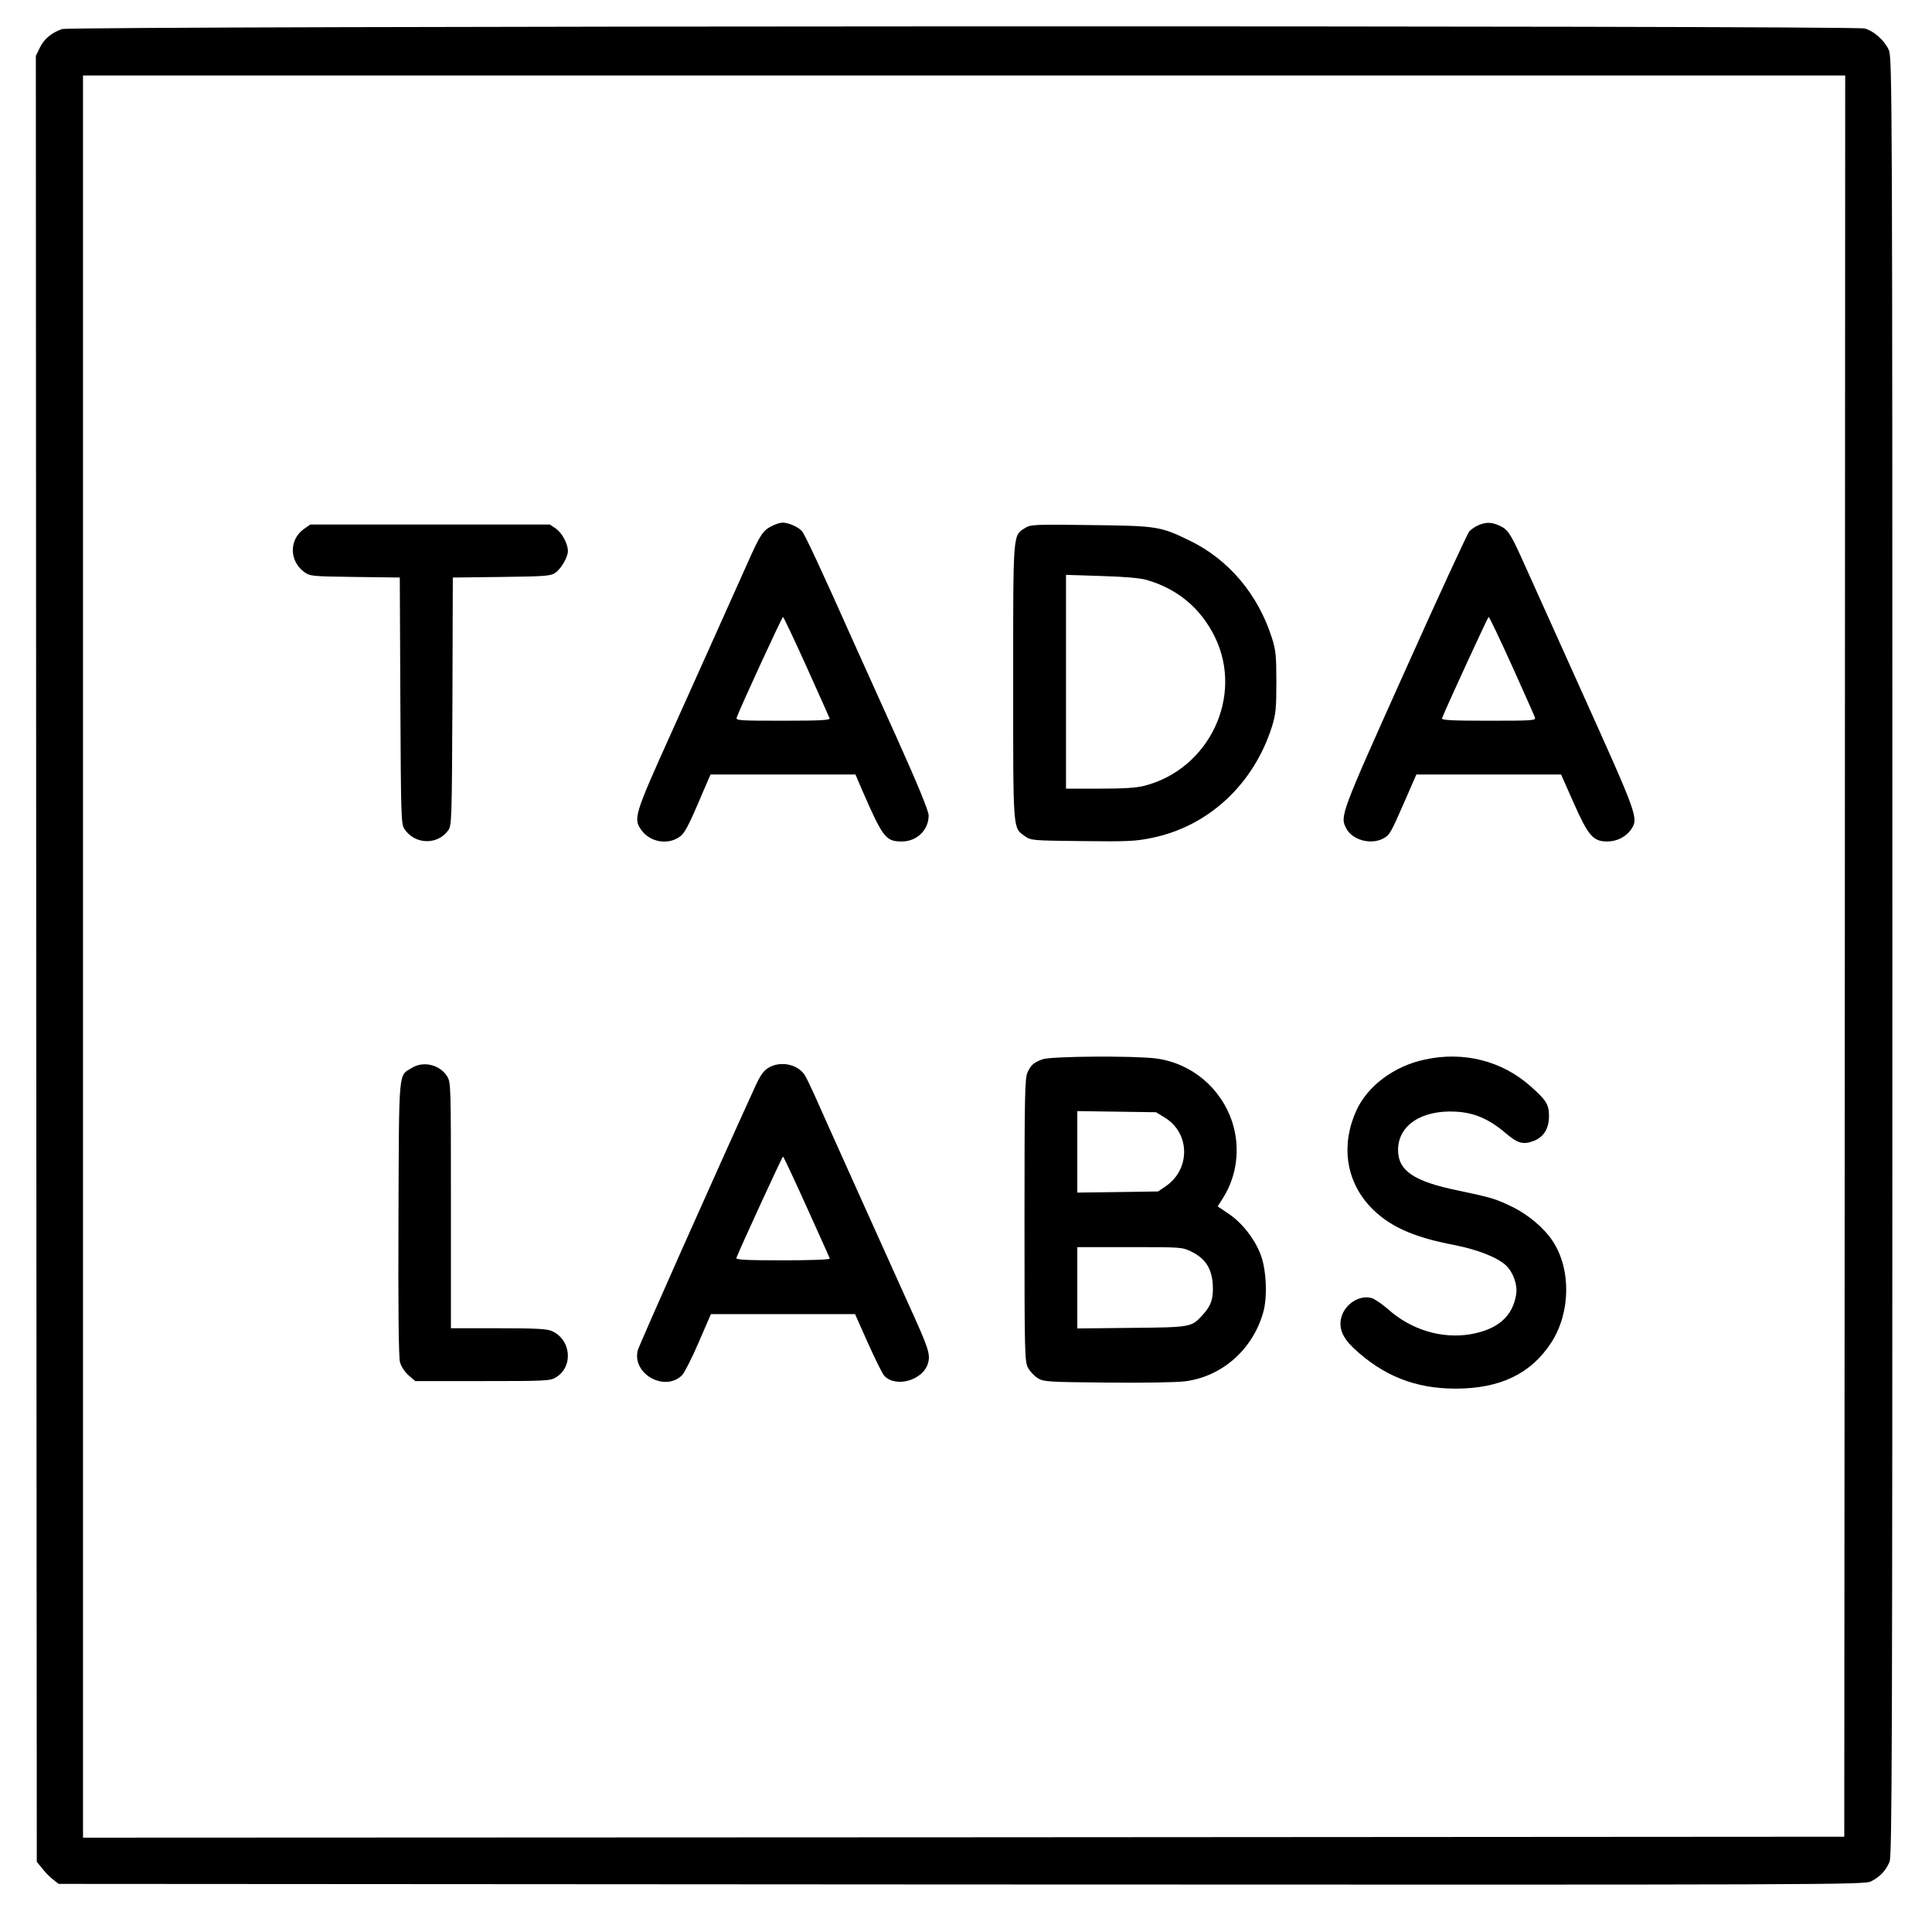 <?xml version="1.0" standalone="no"?>
<!DOCTYPE svg PUBLIC "-//W3C//DTD SVG 20010904//EN"
 "http://www.w3.org/TR/2001/REC-SVG-20010904/DTD/svg10.dtd">
<svg version="1.0" xmlns="http://www.w3.org/2000/svg"
 width="1024pt" height="1024pt" viewBox="0 0 1024 1024"
 preserveAspectRatio="xMidYMid meet">

<g transform="translate(0,1024) scale(0.1,-0.1)"
fill="#000000" stroke="none">
<path d="M329 10086 c-57 -20 -96 -53 -118 -99 l-21 -43 2 -4786 3 -4786 31
-38 c16 -21 43 -47 58 -58 l27 -21 4785 -3 c4689 -2 4785 -2 4822 17 47 24 77
56 97 103 13 34 15 524 15 4800 0 4585 -1 4764 -19 4803 -23 51 -79 101 -128
114 -61 17 -9507 14 -9554 -3z m9449 -4913 l-3 -4668 -4667 -3 -4668 -2 0
4670 0 4670 4670 0 4670 0 -2 -4667z"/>
<path d="M4091 7452 c-47 -23 -62 -46 -127 -192 -183 -408 -239 -534 -404
-900 -198 -439 -204 -459 -161 -519 44 -62 133 -80 196 -41 33 20 49 49 132
245 l39 90 384 0 384 0 43 -100 c103 -235 119 -255 203 -255 80 0 143 62 142
139 -1 24 -55 157 -167 406 -92 204 -195 433 -230 510 -171 384 -259 572 -274
589 -19 23 -72 46 -103 46 -13 0 -38 -8 -57 -18z m183 -744 c65 -145 121 -269
123 -275 4 -10 -49 -13 -247 -13 -236 0 -252 1 -245 18 23 62 240 532 245 532
3 0 59 -118 124 -262z"/>
<path d="M7835 7456 c-16 -7 -38 -22 -48 -33 -9 -11 -164 -345 -342 -743 -341
-759 -343 -766 -310 -830 32 -62 129 -89 195 -55 36 19 39 25 116 200 l61 140
384 0 383 0 66 -149 c78 -176 104 -206 178 -206 53 0 101 25 128 65 39 59 33
73 -256 715 -150 333 -297 659 -326 724 -60 132 -74 152 -121 172 -40 17 -69
17 -108 0z m178 -743 c64 -142 119 -266 122 -275 7 -17 -9 -18 -245 -18 -198
0 -251 3 -247 13 25 64 243 537 247 537 4 0 59 -116 123 -257z"/>
<path d="M1613 7438 c-82 -57 -81 -172 1 -231 30 -21 41 -22 268 -25 l237 -3
3 -653 c3 -609 4 -654 21 -679 54 -83 174 -88 232 -9 19 26 20 45 23 684 l2
657 258 3 c233 3 260 5 285 22 31 21 67 83 67 115 0 39 -31 96 -63 119 l-33
22 -635 0 -634 0 -32 -22z"/>
<path d="M5434 7442 c-66 -42 -64 -12 -64 -816 0 -799 -2 -772 61 -817 34 -24
37 -24 305 -27 239 -3 283 -1 369 17 300 61 540 284 637 591 20 66 23 95 23
235 0 138 -3 170 -23 232 -73 232 -230 418 -437 518 -155 75 -170 78 -525 82
-297 4 -317 3 -346 -15z m641 -275 c165 -47 289 -150 364 -303 154 -314 -30
-701 -374 -789 -42 -11 -111 -15 -237 -15 l-178 0 0 566 0 567 188 -6 c116 -3
206 -11 237 -20z"/>
<path d="M5527 4626 c-48 -18 -62 -29 -81 -70 -14 -30 -16 -119 -16 -783 0
-711 1 -750 19 -783 10 -19 34 -44 52 -55 32 -19 55 -20 369 -23 196 -2 367 1
413 7 195 26 356 168 412 364 24 82 17 231 -14 309 -32 83 -99 168 -168 214
l-59 40 28 44 c74 117 93 265 50 400 -59 183 -216 315 -405 340 -118 15 -553
12 -600 -4z m649 -311 c131 -82 134 -269 6 -360 l-44 -30 -214 -3 -214 -3 0
216 0 216 208 -3 209 -3 49 -30z m141 -710 c73 -37 106 -89 111 -175 4 -73 -9
-112 -57 -163 -56 -61 -60 -62 -373 -65 l-288 -3 0 215 0 216 278 0 c278 0
278 0 329 -25z"/>
<path d="M7551 4624 c-163 -35 -303 -140 -362 -270 -82 -180 -56 -369 70 -506
96 -104 226 -165 450 -207 122 -24 229 -66 273 -108 39 -37 62 -103 54 -154
-19 -117 -98 -186 -244 -211 -151 -25 -313 24 -434 132 -32 28 -71 55 -88 60
-63 18 -140 -30 -160 -100 -16 -56 4 -108 63 -164 157 -148 328 -216 542 -216
236 0 400 79 507 244 103 159 106 390 7 539 -45 68 -130 140 -213 180 -85 42
-111 50 -288 87 -234 48 -318 105 -318 215 0 130 124 213 306 203 97 -5 176
-39 262 -112 64 -55 93 -64 146 -45 56 19 86 66 86 133 0 62 -14 84 -97 158
-153 136 -356 187 -562 142z"/>
<path d="M2183 4580 c-72 -44 -68 7 -71 -798 -2 -477 1 -736 8 -762 6 -22 25
-51 45 -69 l36 -31 357 0 c336 0 359 1 389 20 94 57 80 202 -24 246 -25 11
-93 14 -283 14 l-250 0 0 651 c0 636 0 652 -20 684 -38 62 -126 83 -187 45z"/>
<path d="M4072 4580 c-25 -15 -43 -41 -69 -98 -196 -429 -617 -1374 -623
-1400 -30 -125 145 -222 236 -130 12 13 52 91 87 173 l65 150 382 0 382 0 68
-153 c38 -84 76 -162 86 -173 61 -67 208 -25 233 67 13 47 3 78 -107 319 -92
204 -435 965 -499 1110 -20 44 -42 89 -49 99 -39 57 -130 74 -192 36z m203
-736 c66 -146 122 -270 123 -275 2 -5 -101 -9 -248 -9 -198 0 -251 3 -247 13
24 61 243 537 247 537 3 0 59 -120 125 -266z"/>
</g>
</svg>
